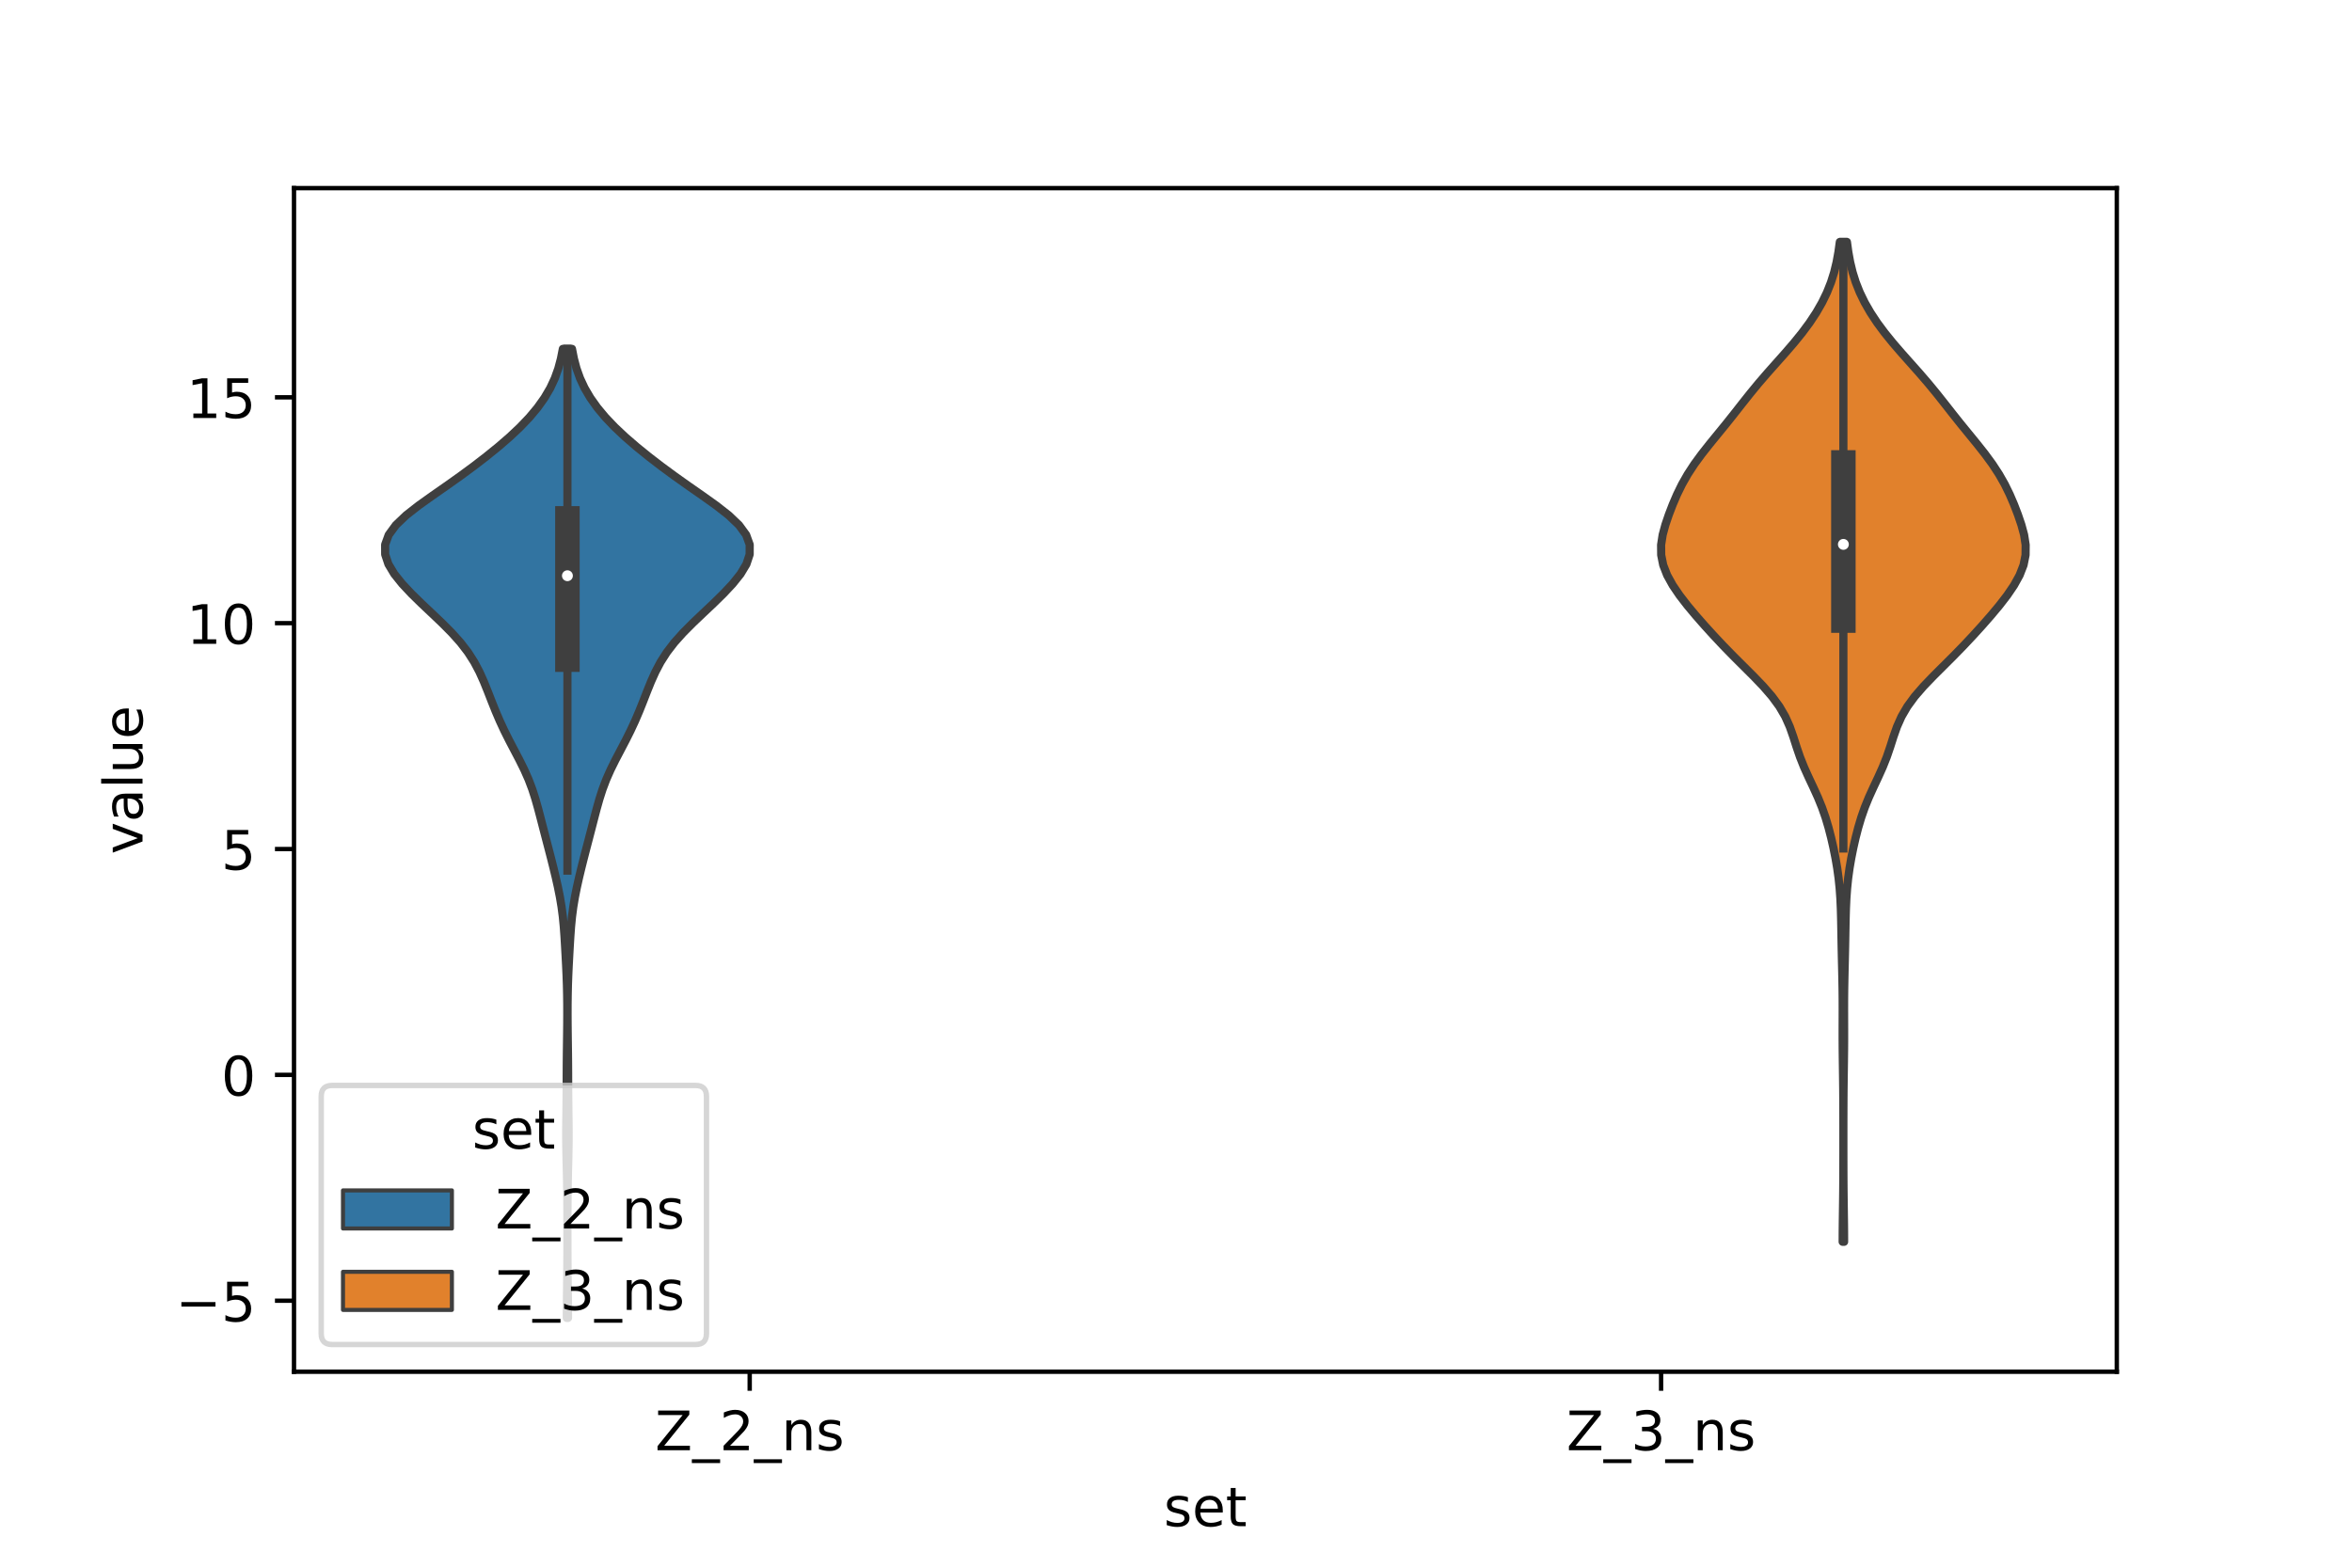 <?xml version="1.0" encoding="utf-8" standalone="no"?>
<!DOCTYPE svg PUBLIC "-//W3C//DTD SVG 1.1//EN"
  "http://www.w3.org/Graphics/SVG/1.1/DTD/svg11.dtd">
<!-- Created with matplotlib (https://matplotlib.org/) -->
<svg height="288pt" version="1.1" viewBox="0 0 432 288" width="432pt" xmlns="http://www.w3.org/2000/svg" xmlns:xlink="http://www.w3.org/1999/xlink">
 <defs>
  <style type="text/css">*{stroke-linecap:butt;stroke-linejoin:round;}</style>
 </defs>
 <g id="figure_1">
  <g id="patch_1">
   <path d="M 0 288 
L 432 288 
L 432 0 
L 0 0 
z
" style="fill:#ffffff;"/>
  </g>
  <g id="axes_1">
   <g id="patch_2">
    <path d="M 54 252 
L 388.8 252 
L 388.8 34.56 
L 54 34.56 
z
" style="fill:#ffffff;"/>
   </g>
   <g id="PolyCollection_1">
    <defs>
     <path d="M 104.332 -45.884 
L 104.108 -45.884 
L 104.115 -47.682 
L 104.132 -49.48 
L 104.156 -51.278 
L 104.178 -53.077 
L 104.196 -54.875 
L 104.208 -56.673 
L 104.214 -58.471 
L 104.217 -60.27 
L 104.218 -62.068 
L 104.216 -63.866 
L 104.211 -65.664 
L 104.201 -67.462 
L 104.182 -69.261 
L 104.152 -71.059 
L 104.113 -72.857 
L 104.068 -74.655 
L 104.028 -76.454 
L 104.003 -78.252 
L 103.998 -80.05 
L 104.012 -81.848 
L 104.036 -83.647 
L 104.059 -85.445 
L 104.075 -87.243 
L 104.084 -89.041 
L 104.09 -90.84 
L 104.101 -92.638 
L 104.119 -94.436 
L 104.143 -96.234 
L 104.166 -98.032 
L 104.185 -99.831 
L 104.194 -101.629 
L 104.19 -103.427 
L 104.169 -105.225 
L 104.128 -107.024 
L 104.065 -108.822 
L 103.983 -110.62 
L 103.888 -112.418 
L 103.789 -114.217 
L 103.68 -116.015 
L 103.55 -117.813 
L 103.376 -119.611 
L 103.141 -121.41 
L 102.84 -123.208 
L 102.481 -125.006 
L 102.079 -126.804 
L 101.646 -128.602 
L 101.193 -130.401 
L 100.728 -132.199 
L 100.258 -133.997 
L 99.79 -135.795 
L 99.325 -137.594 
L 98.853 -139.392 
L 98.347 -141.19 
L 97.771 -142.988 
L 97.091 -144.787 
L 96.296 -146.585 
L 95.405 -148.383 
L 94.463 -150.181 
L 93.521 -151.979 
L 92.621 -153.778 
L 91.785 -155.576 
L 91.016 -157.374 
L 90.297 -159.172 
L 89.596 -160.971 
L 88.869 -162.769 
L 88.062 -164.567 
L 87.112 -166.365 
L 85.962 -168.164 
L 84.579 -169.962 
L 82.967 -171.76 
L 81.178 -173.558 
L 79.288 -175.357 
L 77.385 -177.155 
L 75.55 -178.953 
L 73.866 -180.751 
L 72.427 -182.549 
L 71.346 -184.348 
L 70.747 -186.146 
L 70.74 -187.944 
L 71.396 -189.742 
L 72.712 -191.541 
L 74.598 -193.339 
L 76.895 -195.137 
L 79.415 -196.935 
L 81.995 -198.734 
L 84.529 -200.532 
L 86.971 -202.33 
L 89.307 -204.128 
L 91.527 -205.927 
L 93.607 -207.725 
L 95.518 -209.523 
L 97.233 -211.321 
L 98.734 -213.119 
L 100.014 -214.918 
L 101.07 -216.716 
L 101.909 -218.514 
L 102.551 -220.312 
L 103.028 -222.111 
L 103.38 -223.909 
L 105.06 -223.909 
L 105.06 -223.909 
L 105.412 -222.111 
L 105.889 -220.312 
L 106.531 -218.514 
L 107.37 -216.716 
L 108.426 -214.918 
L 109.706 -213.119 
L 111.207 -211.321 
L 112.922 -209.523 
L 114.833 -207.725 
L 116.913 -205.927 
L 119.133 -204.128 
L 121.469 -202.33 
L 123.911 -200.532 
L 126.445 -198.734 
L 129.025 -196.935 
L 131.545 -195.137 
L 133.842 -193.339 
L 135.728 -191.541 
L 137.044 -189.742 
L 137.7 -187.944 
L 137.693 -186.146 
L 137.094 -184.348 
L 136.013 -182.549 
L 134.574 -180.751 
L 132.89 -178.953 
L 131.055 -177.155 
L 129.152 -175.357 
L 127.262 -173.558 
L 125.473 -171.76 
L 123.861 -169.962 
L 122.478 -168.164 
L 121.328 -166.365 
L 120.378 -164.567 
L 119.571 -162.769 
L 118.844 -160.971 
L 118.143 -159.172 
L 117.424 -157.374 
L 116.655 -155.576 
L 115.819 -153.778 
L 114.919 -151.979 
L 113.977 -150.181 
L 113.035 -148.383 
L 112.144 -146.585 
L 111.349 -144.787 
L 110.669 -142.988 
L 110.093 -141.19 
L 109.587 -139.392 
L 109.115 -137.594 
L 108.65 -135.795 
L 108.182 -133.997 
L 107.712 -132.199 
L 107.247 -130.401 
L 106.794 -128.602 
L 106.361 -126.804 
L 105.959 -125.006 
L 105.6 -123.208 
L 105.299 -121.41 
L 105.064 -119.611 
L 104.89 -117.813 
L 104.76 -116.015 
L 104.651 -114.217 
L 104.552 -112.418 
L 104.457 -110.62 
L 104.375 -108.822 
L 104.312 -107.024 
L 104.271 -105.225 
L 104.25 -103.427 
L 104.246 -101.629 
L 104.255 -99.831 
L 104.274 -98.032 
L 104.297 -96.234 
L 104.321 -94.436 
L 104.339 -92.638 
L 104.35 -90.84 
L 104.356 -89.041 
L 104.365 -87.243 
L 104.381 -85.445 
L 104.404 -83.647 
L 104.428 -81.848 
L 104.442 -80.05 
L 104.437 -78.252 
L 104.412 -76.454 
L 104.372 -74.655 
L 104.327 -72.857 
L 104.288 -71.059 
L 104.258 -69.261 
L 104.239 -67.462 
L 104.229 -65.664 
L 104.224 -63.866 
L 104.222 -62.068 
L 104.223 -60.27 
L 104.226 -58.471 
L 104.232 -56.673 
L 104.244 -54.875 
L 104.262 -53.077 
L 104.284 -51.278 
L 104.308 -49.48 
L 104.325 -47.682 
L 104.332 -45.884 
z
" id="m6850c39d92" style="stroke:#3f3f3f;stroke-width:1.5;"/>
    </defs>
    <g clip-path="url(#p898183d159)">
     <use style="fill:#3274a1;stroke:#3f3f3f;stroke-width:1.5;" x="0" xlink:href="#m6850c39d92" y="288"/>
    </g>
   </g>
   <g id="PolyCollection_2">
    <defs>
     <path d="M 338.712 -59.871 
L 338.448 -59.871 
L 338.455 -61.727 
L 338.475 -63.582 
L 338.501 -65.438 
L 338.527 -67.293 
L 338.548 -69.148 
L 338.563 -71.004 
L 338.572 -72.859 
L 338.576 -74.715 
L 338.579 -76.57 
L 338.579 -78.425 
L 338.579 -80.281 
L 338.577 -82.136 
L 338.572 -83.992 
L 338.564 -85.847 
L 338.55 -87.702 
L 338.529 -89.558 
L 338.503 -91.413 
L 338.477 -93.269 
L 338.455 -95.124 
L 338.443 -96.979 
L 338.442 -98.835 
L 338.448 -100.69 
L 338.452 -102.546 
L 338.448 -104.401 
L 338.429 -106.257 
L 338.396 -108.112 
L 338.355 -109.967 
L 338.31 -111.823 
L 338.269 -113.678 
L 338.233 -115.534 
L 338.201 -117.389 
L 338.165 -119.244 
L 338.113 -121.1 
L 338.028 -122.955 
L 337.895 -124.811 
L 337.703 -126.666 
L 337.446 -128.521 
L 337.128 -130.377 
L 336.757 -132.232 
L 336.335 -134.088 
L 335.857 -135.943 
L 335.305 -137.798 
L 334.656 -139.654 
L 333.902 -141.509 
L 333.06 -143.365 
L 332.186 -145.22 
L 331.351 -147.075 
L 330.613 -148.931 
L 329.977 -150.786 
L 329.385 -152.642 
L 328.733 -154.497 
L 327.907 -156.352 
L 326.827 -158.208 
L 325.467 -160.063 
L 323.858 -161.919 
L 322.077 -163.774 
L 320.216 -165.629 
L 318.358 -167.485 
L 316.549 -169.34 
L 314.803 -171.196 
L 313.116 -173.051 
L 311.488 -174.906 
L 309.937 -176.762 
L 308.503 -178.617 
L 307.24 -180.473 
L 306.214 -182.328 
L 305.49 -184.183 
L 305.118 -186.039 
L 305.1 -187.894 
L 305.387 -189.75 
L 305.89 -191.605 
L 306.522 -193.46 
L 307.236 -195.316 
L 308.032 -197.171 
L 308.941 -199.027 
L 309.996 -200.882 
L 311.209 -202.737 
L 312.568 -204.593 
L 314.033 -206.448 
L 315.549 -208.304 
L 317.062 -210.159 
L 318.54 -212.015 
L 319.995 -213.87 
L 321.466 -215.725 
L 322.994 -217.581 
L 324.592 -219.436 
L 326.24 -221.292 
L 327.89 -223.147 
L 329.491 -225.002 
L 330.996 -226.858 
L 332.372 -228.713 
L 333.599 -230.569 
L 334.665 -232.424 
L 335.566 -234.279 
L 336.304 -236.135 
L 336.888 -237.99 
L 337.336 -239.846 
L 337.673 -241.701 
L 337.927 -243.556 
L 339.233 -243.556 
L 339.233 -243.556 
L 339.487 -241.701 
L 339.824 -239.846 
L 340.272 -237.99 
L 340.856 -236.135 
L 341.594 -234.279 
L 342.495 -232.424 
L 343.561 -230.569 
L 344.788 -228.713 
L 346.164 -226.858 
L 347.669 -225.002 
L 349.27 -223.147 
L 350.92 -221.292 
L 352.568 -219.436 
L 354.166 -217.581 
L 355.694 -215.725 
L 357.165 -213.87 
L 358.62 -212.015 
L 360.098 -210.159 
L 361.611 -208.304 
L 363.127 -206.448 
L 364.592 -204.593 
L 365.951 -202.737 
L 367.164 -200.882 
L 368.219 -199.027 
L 369.128 -197.171 
L 369.924 -195.316 
L 370.638 -193.46 
L 371.27 -191.605 
L 371.773 -189.75 
L 372.06 -187.894 
L 372.042 -186.039 
L 371.67 -184.183 
L 370.946 -182.328 
L 369.92 -180.473 
L 368.657 -178.617 
L 367.223 -176.762 
L 365.672 -174.906 
L 364.044 -173.051 
L 362.357 -171.196 
L 360.611 -169.34 
L 358.802 -167.485 
L 356.944 -165.629 
L 355.083 -163.774 
L 353.302 -161.919 
L 351.693 -160.063 
L 350.333 -158.208 
L 349.253 -156.352 
L 348.427 -154.497 
L 347.775 -152.642 
L 347.183 -150.786 
L 346.547 -148.931 
L 345.809 -147.075 
L 344.974 -145.22 
L 344.1 -143.365 
L 343.258 -141.509 
L 342.504 -139.654 
L 341.855 -137.798 
L 341.303 -135.943 
L 340.825 -134.088 
L 340.403 -132.232 
L 340.032 -130.377 
L 339.714 -128.521 
L 339.457 -126.666 
L 339.265 -124.811 
L 339.132 -122.955 
L 339.047 -121.1 
L 338.995 -119.244 
L 338.959 -117.389 
L 338.927 -115.534 
L 338.891 -113.678 
L 338.85 -111.823 
L 338.805 -109.967 
L 338.764 -108.112 
L 338.731 -106.257 
L 338.712 -104.401 
L 338.708 -102.546 
L 338.712 -100.69 
L 338.718 -98.835 
L 338.717 -96.979 
L 338.705 -95.124 
L 338.683 -93.269 
L 338.657 -91.413 
L 338.631 -89.558 
L 338.61 -87.702 
L 338.596 -85.847 
L 338.588 -83.992 
L 338.583 -82.136 
L 338.581 -80.281 
L 338.581 -78.425 
L 338.581 -76.57 
L 338.584 -74.715 
L 338.588 -72.859 
L 338.597 -71.004 
L 338.612 -69.148 
L 338.633 -67.293 
L 338.659 -65.438 
L 338.685 -63.582 
L 338.705 -61.727 
L 338.712 -59.871 
z
" id="m4f67c49fae" style="stroke:#3f3f3f;stroke-width:1.5;"/>
    </defs>
    <g clip-path="url(#p898183d159)">
     <use style="fill:#e1812c;stroke:#3f3f3f;stroke-width:1.5;" x="0" xlink:href="#m4f67c49fae" y="288"/>
    </g>
   </g>
   <g id="patch_3">
    <path clip-path="url(#p898183d159)" d="M 137.7 197.464 
L 137.7 197.464 
L 137.7 197.464 
L 137.7 197.464 
z
" style="fill:#3274a1;stroke:#3f3f3f;stroke-linejoin:miter;stroke-width:0.75;"/>
   </g>
   <g id="patch_4">
    <path clip-path="url(#p898183d159)" d="M 137.7 197.464 
L 137.7 197.464 
L 137.7 197.464 
L 137.7 197.464 
z
" style="fill:#e1812c;stroke:#3f3f3f;stroke-linejoin:miter;stroke-width:0.75;"/>
   </g>
   <g id="matplotlib.axis_1">
    <g id="xtick_1">
     <g id="line2d_1">
      <defs>
       <path d="M 0 0 
L 0 3.5 
" id="m9fed465a3a" style="stroke:#000000;stroke-width:0.8;"/>
      </defs>
      <g>
       <use style="stroke:#000000;stroke-width:0.8;" x="137.7" xlink:href="#m9fed465a3a" y="252"/>
      </g>
     </g>
     <g id="text_1">
      <!-- Z_2_ns -->
      <g transform="translate(120.32 266.422)scale(0.1 -0.1)">
       <defs>
        <path d="M 5.609 72.906 
L 62.891 72.906 
L 62.891 65.375 
L 16.797 8.297 
L 64.016 8.297 
L 64.016 0 
L 4.5 0 
L 4.5 7.516 
L 50.594 64.594 
L 5.609 64.594 
z
" id="DejaVuSans-90"/>
        <path d="M 50.984 -16.609 
L 50.984 -23.578 
L -0.984 -23.578 
L -0.984 -16.609 
z
" id="DejaVuSans-95"/>
        <path d="M 19.188 8.297 
L 53.609 8.297 
L 53.609 0 
L 7.328 0 
L 7.328 8.297 
Q 12.938 14.109 22.625 23.891 
Q 32.328 33.688 34.812 36.531 
Q 39.547 41.844 41.422 45.531 
Q 43.312 49.219 43.312 52.781 
Q 43.312 58.594 39.234 62.25 
Q 35.156 65.922 28.609 65.922 
Q 23.969 65.922 18.812 64.312 
Q 13.672 62.703 7.812 59.422 
L 7.812 69.391 
Q 13.766 71.781 18.938 73 
Q 24.125 74.219 28.422 74.219 
Q 39.75 74.219 46.484 68.547 
Q 53.219 62.891 53.219 53.422 
Q 53.219 48.922 51.531 44.891 
Q 49.859 40.875 45.406 35.406 
Q 44.188 33.984 37.641 27.219 
Q 31.109 20.453 19.188 8.297 
z
" id="DejaVuSans-50"/>
        <path d="M 54.891 33.016 
L 54.891 0 
L 45.906 0 
L 45.906 32.719 
Q 45.906 40.484 42.875 44.328 
Q 39.844 48.188 33.797 48.188 
Q 26.516 48.188 22.312 43.547 
Q 18.109 38.922 18.109 30.906 
L 18.109 0 
L 9.078 0 
L 9.078 54.688 
L 18.109 54.688 
L 18.109 46.188 
Q 21.344 51.125 25.703 53.562 
Q 30.078 56 35.797 56 
Q 45.219 56 50.047 50.172 
Q 54.891 44.344 54.891 33.016 
z
" id="DejaVuSans-110"/>
        <path d="M 44.281 53.078 
L 44.281 44.578 
Q 40.484 46.531 36.375 47.5 
Q 32.281 48.484 27.875 48.484 
Q 21.188 48.484 17.844 46.438 
Q 14.5 44.391 14.5 40.281 
Q 14.5 37.156 16.891 35.375 
Q 19.281 33.594 26.516 31.984 
L 29.594 31.297 
Q 39.156 29.25 43.188 25.516 
Q 47.219 21.781 47.219 15.094 
Q 47.219 7.469 41.188 3.016 
Q 35.156 -1.422 24.609 -1.422 
Q 20.219 -1.422 15.453 -0.562 
Q 10.688 0.297 5.422 2 
L 5.422 11.281 
Q 10.406 8.688 15.234 7.391 
Q 20.062 6.109 24.812 6.109 
Q 31.156 6.109 34.562 8.281 
Q 37.984 10.453 37.984 14.406 
Q 37.984 18.062 35.516 20.016 
Q 33.062 21.969 24.703 23.781 
L 21.578 24.516 
Q 13.234 26.266 9.516 29.906 
Q 5.812 33.547 5.812 39.891 
Q 5.812 47.609 11.281 51.797 
Q 16.75 56 26.812 56 
Q 31.781 56 36.172 55.266 
Q 40.578 54.547 44.281 53.078 
z
" id="DejaVuSans-115"/>
       </defs>
       <use xlink:href="#DejaVuSans-90"/>
       <use x="68.506" xlink:href="#DejaVuSans-95"/>
       <use x="118.506" xlink:href="#DejaVuSans-50"/>
       <use x="182.129" xlink:href="#DejaVuSans-95"/>
       <use x="232.129" xlink:href="#DejaVuSans-110"/>
       <use x="295.508" xlink:href="#DejaVuSans-115"/>
      </g>
     </g>
    </g>
    <g id="xtick_2">
     <g id="line2d_2">
      <g>
       <use style="stroke:#000000;stroke-width:0.8;" x="305.1" xlink:href="#m9fed465a3a" y="252"/>
      </g>
     </g>
     <g id="text_2">
      <!-- Z_3_ns -->
      <g transform="translate(287.72 266.422)scale(0.1 -0.1)">
       <defs>
        <path d="M 40.578 39.312 
Q 47.656 37.797 51.625 33 
Q 55.609 28.219 55.609 21.188 
Q 55.609 10.406 48.188 4.484 
Q 40.766 -1.422 27.094 -1.422 
Q 22.516 -1.422 17.656 -0.516 
Q 12.797 0.391 7.625 2.203 
L 7.625 11.719 
Q 11.719 9.328 16.594 8.109 
Q 21.484 6.891 26.812 6.891 
Q 36.078 6.891 40.938 10.547 
Q 45.797 14.203 45.797 21.188 
Q 45.797 27.641 41.281 31.266 
Q 36.766 34.906 28.719 34.906 
L 20.219 34.906 
L 20.219 43.016 
L 29.109 43.016 
Q 36.375 43.016 40.234 45.922 
Q 44.094 48.828 44.094 54.297 
Q 44.094 59.906 40.109 62.906 
Q 36.141 65.922 28.719 65.922 
Q 24.656 65.922 20.016 65.031 
Q 15.375 64.156 9.812 62.312 
L 9.812 71.094 
Q 15.438 72.656 20.344 73.438 
Q 25.25 74.219 29.594 74.219 
Q 40.828 74.219 47.359 69.109 
Q 53.906 64.016 53.906 55.328 
Q 53.906 49.266 50.438 45.094 
Q 46.969 40.922 40.578 39.312 
z
" id="DejaVuSans-51"/>
       </defs>
       <use xlink:href="#DejaVuSans-90"/>
       <use x="68.506" xlink:href="#DejaVuSans-95"/>
       <use x="118.506" xlink:href="#DejaVuSans-51"/>
       <use x="182.129" xlink:href="#DejaVuSans-95"/>
       <use x="232.129" xlink:href="#DejaVuSans-110"/>
       <use x="295.508" xlink:href="#DejaVuSans-115"/>
      </g>
     </g>
    </g>
    <g id="text_3">
     <!-- set -->
     <g transform="translate(213.759 280.378)scale(0.1 -0.1)">
      <defs>
       <path d="M 56.203 29.594 
L 56.203 25.203 
L 14.891 25.203 
Q 15.484 15.922 20.484 11.062 
Q 25.484 6.203 34.422 6.203 
Q 39.594 6.203 44.453 7.469 
Q 49.312 8.734 54.109 11.281 
L 54.109 2.781 
Q 49.266 0.734 44.188 -0.344 
Q 39.109 -1.422 33.891 -1.422 
Q 20.797 -1.422 13.156 6.188 
Q 5.516 13.812 5.516 26.812 
Q 5.516 40.234 12.766 48.109 
Q 20.016 56 32.328 56 
Q 43.359 56 49.781 48.891 
Q 56.203 41.797 56.203 29.594 
z
M 47.219 32.234 
Q 47.125 39.594 43.094 43.984 
Q 39.062 48.391 32.422 48.391 
Q 24.906 48.391 20.391 44.141 
Q 15.875 39.891 15.188 32.172 
z
" id="DejaVuSans-101"/>
       <path d="M 18.312 70.219 
L 18.312 54.688 
L 36.812 54.688 
L 36.812 47.703 
L 18.312 47.703 
L 18.312 18.016 
Q 18.312 11.328 20.141 9.422 
Q 21.969 7.516 27.594 7.516 
L 36.812 7.516 
L 36.812 0 
L 27.594 0 
Q 17.188 0 13.234 3.875 
Q 9.281 7.766 9.281 18.016 
L 9.281 47.703 
L 2.688 47.703 
L 2.688 54.688 
L 9.281 54.688 
L 9.281 70.219 
z
" id="DejaVuSans-116"/>
      </defs>
      <use xlink:href="#DejaVuSans-115"/>
      <use x="52.1" xlink:href="#DejaVuSans-101"/>
      <use x="113.623" xlink:href="#DejaVuSans-116"/>
     </g>
    </g>
   </g>
   <g id="matplotlib.axis_2">
    <g id="ytick_1">
     <g id="line2d_3">
      <defs>
       <path d="M 0 0 
L -3.5 0 
" id="m0934efbaf0" style="stroke:#000000;stroke-width:0.8;"/>
      </defs>
      <g>
       <use style="stroke:#000000;stroke-width:0.8;" x="54" xlink:href="#m0934efbaf0" y="238.956"/>
      </g>
     </g>
     <g id="text_4">
      <!-- −5 -->
      <g transform="translate(32.258 242.755)scale(0.1 -0.1)">
       <defs>
        <path d="M 10.594 35.5 
L 73.188 35.5 
L 73.188 27.203 
L 10.594 27.203 
z
" id="DejaVuSans-8722"/>
        <path d="M 10.797 72.906 
L 49.516 72.906 
L 49.516 64.594 
L 19.828 64.594 
L 19.828 46.734 
Q 21.969 47.469 24.109 47.828 
Q 26.266 48.188 28.422 48.188 
Q 40.625 48.188 47.75 41.5 
Q 54.891 34.812 54.891 23.391 
Q 54.891 11.625 47.562 5.094 
Q 40.234 -1.422 26.906 -1.422 
Q 22.312 -1.422 17.547 -0.641 
Q 12.797 0.141 7.719 1.703 
L 7.719 11.625 
Q 12.109 9.234 16.797 8.062 
Q 21.484 6.891 26.703 6.891 
Q 35.156 6.891 40.078 11.328 
Q 45.016 15.766 45.016 23.391 
Q 45.016 31 40.078 35.438 
Q 35.156 39.891 26.703 39.891 
Q 22.75 39.891 18.812 39.016 
Q 14.891 38.141 10.797 36.281 
z
" id="DejaVuSans-53"/>
       </defs>
       <use xlink:href="#DejaVuSans-8722"/>
       <use x="83.789" xlink:href="#DejaVuSans-53"/>
      </g>
     </g>
    </g>
    <g id="ytick_2">
     <g id="line2d_4">
      <g>
       <use style="stroke:#000000;stroke-width:0.8;" x="54" xlink:href="#m0934efbaf0" y="197.464"/>
      </g>
     </g>
     <g id="text_5">
      <!-- 0 -->
      <g transform="translate(40.638 201.264)scale(0.1 -0.1)">
       <defs>
        <path d="M 31.781 66.406 
Q 24.172 66.406 20.328 58.906 
Q 16.5 51.422 16.5 36.375 
Q 16.5 21.391 20.328 13.891 
Q 24.172 6.391 31.781 6.391 
Q 39.453 6.391 43.281 13.891 
Q 47.125 21.391 47.125 36.375 
Q 47.125 51.422 43.281 58.906 
Q 39.453 66.406 31.781 66.406 
z
M 31.781 74.219 
Q 44.047 74.219 50.516 64.516 
Q 56.984 54.828 56.984 36.375 
Q 56.984 17.969 50.516 8.266 
Q 44.047 -1.422 31.781 -1.422 
Q 19.531 -1.422 13.062 8.266 
Q 6.594 17.969 6.594 36.375 
Q 6.594 54.828 13.062 64.516 
Q 19.531 74.219 31.781 74.219 
z
" id="DejaVuSans-48"/>
       </defs>
       <use xlink:href="#DejaVuSans-48"/>
      </g>
     </g>
    </g>
    <g id="ytick_3">
     <g id="line2d_5">
      <g>
       <use style="stroke:#000000;stroke-width:0.8;" x="54" xlink:href="#m0934efbaf0" y="155.972"/>
      </g>
     </g>
     <g id="text_6">
      <!-- 5 -->
      <g transform="translate(40.638 159.772)scale(0.1 -0.1)">
       <use xlink:href="#DejaVuSans-53"/>
      </g>
     </g>
    </g>
    <g id="ytick_4">
     <g id="line2d_6">
      <g>
       <use style="stroke:#000000;stroke-width:0.8;" x="54" xlink:href="#m0934efbaf0" y="114.481"/>
      </g>
     </g>
     <g id="text_7">
      <!-- 10 -->
      <g transform="translate(34.275 118.28)scale(0.1 -0.1)">
       <defs>
        <path d="M 12.406 8.297 
L 28.516 8.297 
L 28.516 63.922 
L 10.984 60.406 
L 10.984 69.391 
L 28.422 72.906 
L 38.281 72.906 
L 38.281 8.297 
L 54.391 8.297 
L 54.391 0 
L 12.406 0 
z
" id="DejaVuSans-49"/>
       </defs>
       <use xlink:href="#DejaVuSans-49"/>
       <use x="63.623" xlink:href="#DejaVuSans-48"/>
      </g>
     </g>
    </g>
    <g id="ytick_5">
     <g id="line2d_7">
      <g>
       <use style="stroke:#000000;stroke-width:0.8;" x="54" xlink:href="#m0934efbaf0" y="72.989"/>
      </g>
     </g>
     <g id="text_8">
      <!-- 15 -->
      <g transform="translate(34.275 76.788)scale(0.1 -0.1)">
       <use xlink:href="#DejaVuSans-49"/>
       <use x="63.623" xlink:href="#DejaVuSans-53"/>
      </g>
     </g>
    </g>
    <g id="text_9">
     <!-- value -->
     <g transform="translate(26.178 156.938)rotate(-90)scale(0.1 -0.1)">
      <defs>
       <path d="M 2.984 54.688 
L 12.5 54.688 
L 29.594 8.797 
L 46.688 54.688 
L 56.203 54.688 
L 35.688 0 
L 23.484 0 
z
" id="DejaVuSans-118"/>
       <path d="M 34.281 27.484 
Q 23.391 27.484 19.188 25 
Q 14.984 22.516 14.984 16.5 
Q 14.984 11.719 18.141 8.906 
Q 21.297 6.109 26.703 6.109 
Q 34.188 6.109 38.703 11.406 
Q 43.219 16.703 43.219 25.484 
L 43.219 27.484 
z
M 52.203 31.203 
L 52.203 0 
L 43.219 0 
L 43.219 8.297 
Q 40.141 3.328 35.547 0.953 
Q 30.953 -1.422 24.312 -1.422 
Q 15.922 -1.422 10.953 3.297 
Q 6 8.016 6 15.922 
Q 6 25.141 12.172 29.828 
Q 18.359 34.516 30.609 34.516 
L 43.219 34.516 
L 43.219 35.406 
Q 43.219 41.609 39.141 45 
Q 35.062 48.391 27.688 48.391 
Q 23 48.391 18.547 47.266 
Q 14.109 46.141 10.016 43.891 
L 10.016 52.203 
Q 14.938 54.109 19.578 55.047 
Q 24.219 56 28.609 56 
Q 40.484 56 46.344 49.844 
Q 52.203 43.703 52.203 31.203 
z
" id="DejaVuSans-97"/>
       <path d="M 9.422 75.984 
L 18.406 75.984 
L 18.406 0 
L 9.422 0 
z
" id="DejaVuSans-108"/>
       <path d="M 8.5 21.578 
L 8.5 54.688 
L 17.484 54.688 
L 17.484 21.922 
Q 17.484 14.156 20.5 10.266 
Q 23.531 6.391 29.594 6.391 
Q 36.859 6.391 41.078 11.031 
Q 45.312 15.672 45.312 23.688 
L 45.312 54.688 
L 54.297 54.688 
L 54.297 0 
L 45.312 0 
L 45.312 8.406 
Q 42.047 3.422 37.719 1 
Q 33.406 -1.422 27.688 -1.422 
Q 18.266 -1.422 13.375 4.438 
Q 8.5 10.297 8.5 21.578 
z
M 31.109 56 
z
" id="DejaVuSans-117"/>
      </defs>
      <use xlink:href="#DejaVuSans-118"/>
      <use x="59.18" xlink:href="#DejaVuSans-97"/>
      <use x="120.459" xlink:href="#DejaVuSans-108"/>
      <use x="148.242" xlink:href="#DejaVuSans-117"/>
      <use x="211.621" xlink:href="#DejaVuSans-101"/>
     </g>
    </g>
   </g>
   <g id="line2d_8">
    <path clip-path="url(#p898183d159)" d="M 104.22 159.937 
L 104.22 64.091 
" style="fill:none;stroke:#3f3f3f;stroke-linecap:square;stroke-width:1.5;"/>
   </g>
   <g id="line2d_9">
    <path clip-path="url(#p898183d159)" d="M 104.22 121.187 
L 104.22 95.233 
" style="fill:none;stroke:#3f3f3f;stroke-linecap:square;stroke-width:4.5;"/>
   </g>
   <g id="line2d_10">
    <path clip-path="url(#p898183d159)" d="M 338.58 155.874 
L 338.58 44.444 
" style="fill:none;stroke:#3f3f3f;stroke-linecap:square;stroke-width:1.5;"/>
   </g>
   <g id="line2d_11">
    <path clip-path="url(#p898183d159)" d="M 338.58 114.014 
L 338.58 84.957 
" style="fill:none;stroke:#3f3f3f;stroke-linecap:square;stroke-width:4.5;"/>
   </g>
   <g id="patch_5">
    <path d="M 54 252 
L 54 34.56 
" style="fill:none;stroke:#000000;stroke-linecap:square;stroke-linejoin:miter;stroke-width:0.8;"/>
   </g>
   <g id="patch_6">
    <path d="M 388.8 252 
L 388.8 34.56 
" style="fill:none;stroke:#000000;stroke-linecap:square;stroke-linejoin:miter;stroke-width:0.8;"/>
   </g>
   <g id="patch_7">
    <path d="M 54 252 
L 388.8 252 
" style="fill:none;stroke:#000000;stroke-linecap:square;stroke-linejoin:miter;stroke-width:0.8;"/>
   </g>
   <g id="patch_8">
    <path d="M 54 34.56 
L 388.8 34.56 
" style="fill:none;stroke:#000000;stroke-linecap:square;stroke-linejoin:miter;stroke-width:0.8;"/>
   </g>
   <g id="PathCollection_1">
    <defs>
     <path d="M 0 1.5 
C 0.398 1.5 0.779 1.342 1.061 1.061 
C 1.342 0.779 1.5 0.398 1.5 0 
C 1.5 -0.398 1.342 -0.779 1.061 -1.061 
C 0.779 -1.342 0.398 -1.5 0 -1.5 
C -0.398 -1.5 -0.779 -1.342 -1.061 -1.061 
C -1.342 -0.779 -1.5 -0.398 -1.5 0 
C -1.5 0.398 -1.342 0.779 -1.061 1.061 
C -0.779 1.342 -0.398 1.5 0 1.5 
z
" id="m0d2b51f21f" style="stroke:#3f3f3f;"/>
    </defs>
    <g clip-path="url(#p898183d159)">
     <use style="fill:#ffffff;stroke:#3f3f3f;" x="104.22" xlink:href="#m0d2b51f21f" y="105.767"/>
    </g>
   </g>
   <g id="PathCollection_2">
    <g clip-path="url(#p898183d159)">
     <use style="fill:#ffffff;stroke:#3f3f3f;" x="338.58" xlink:href="#m0d2b51f21f" y="100.007"/>
    </g>
   </g>
   <g id="legend_1">
    <g id="patch_9">
     <path d="M 61 247 
L 127.759 247 
Q 129.759 247 129.759 245 
L 129.759 201.409 
Q 129.759 199.409 127.759 199.409 
L 61 199.409 
Q 59 199.409 59 201.409 
L 59 245 
Q 59 247 61 247 
z
" style="fill:#ffffff;opacity:0.8;stroke:#cccccc;stroke-linejoin:miter;"/>
    </g>
    <g id="text_10">
     <!-- set -->
     <g transform="translate(86.738 211.008)scale(0.1 -0.1)">
      <use xlink:href="#DejaVuSans-115"/>
      <use x="52.1" xlink:href="#DejaVuSans-101"/>
      <use x="113.623" xlink:href="#DejaVuSans-116"/>
     </g>
    </g>
    <g id="patch_10">
     <path d="M 63 225.686 
L 83 225.686 
L 83 218.686 
L 63 218.686 
z
" style="fill:#3274a1;stroke:#3f3f3f;stroke-linejoin:miter;stroke-width:0.75;"/>
    </g>
    <g id="text_11">
     <!-- Z_2_ns -->
     <g transform="translate(91 225.686)scale(0.1 -0.1)">
      <use xlink:href="#DejaVuSans-90"/>
      <use x="68.506" xlink:href="#DejaVuSans-95"/>
      <use x="118.506" xlink:href="#DejaVuSans-50"/>
      <use x="182.129" xlink:href="#DejaVuSans-95"/>
      <use x="232.129" xlink:href="#DejaVuSans-110"/>
      <use x="295.508" xlink:href="#DejaVuSans-115"/>
     </g>
    </g>
    <g id="patch_11">
     <path d="M 63 240.642 
L 83 240.642 
L 83 233.642 
L 63 233.642 
z
" style="fill:#e1812c;stroke:#3f3f3f;stroke-linejoin:miter;stroke-width:0.75;"/>
    </g>
    <g id="text_12">
     <!-- Z_3_ns -->
     <g transform="translate(91 240.642)scale(0.1 -0.1)">
      <use xlink:href="#DejaVuSans-90"/>
      <use x="68.506" xlink:href="#DejaVuSans-95"/>
      <use x="118.506" xlink:href="#DejaVuSans-51"/>
      <use x="182.129" xlink:href="#DejaVuSans-95"/>
      <use x="232.129" xlink:href="#DejaVuSans-110"/>
      <use x="295.508" xlink:href="#DejaVuSans-115"/>
     </g>
    </g>
   </g>
  </g>
 </g>
 <defs>
  <clipPath id="p898183d159">
   <rect height="217.44" width="334.8" x="54" y="34.56"/>
  </clipPath>
 </defs>
</svg>
